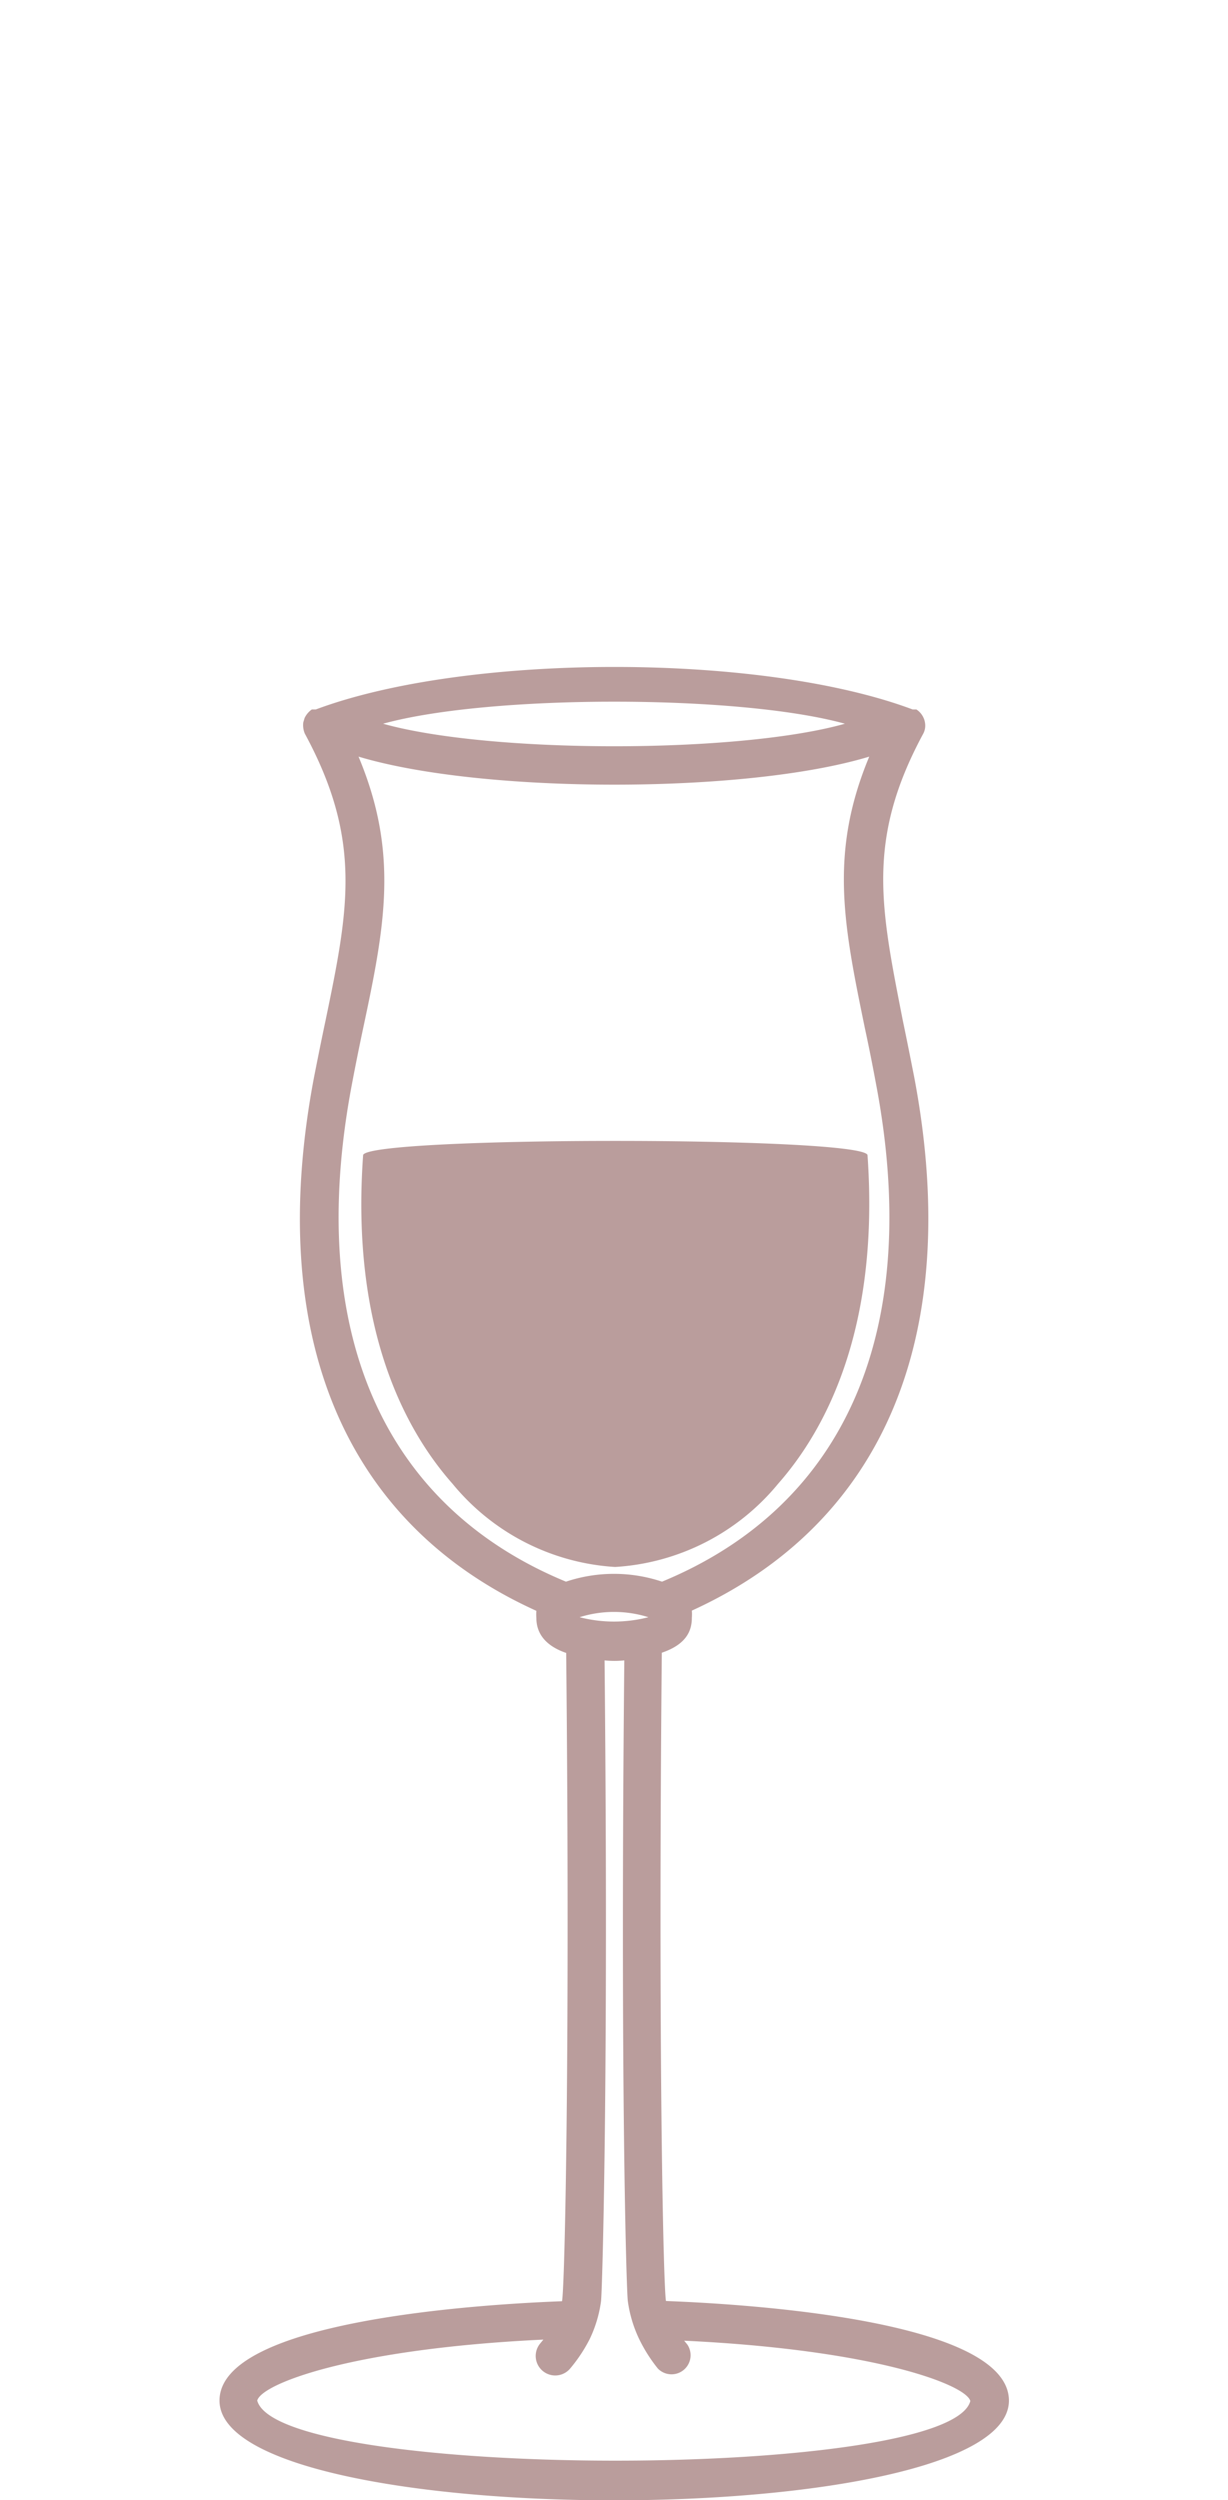 <svg xmlns="http://www.w3.org/2000/svg" viewBox="0 0 56 114">
  <defs>
    <style>.cls-ba9d9c{fill:#ba9d9c;}</style>
  </defs>
  <g id="Type">
    <path class="cls-ba9d9c"
          d="M30.37,104.92c-.12-.66-.36-11.45-.19-29.56,1.12-.38,1.37-1,1.37-1.59a2.12,2.12,0,0,0,0-.33c8.77-4,12.37-12.56,10.14-24.33-.18-.91-.35-1.77-.52-2.58-1-5.13-1.69-8.23.94-13.09,0,0,0,0,0,0h0a.79.79,0,0,0,.07-.5.76.76,0,0,0-.06-.2.88.88,0,0,0-.33-.39l-.08,0-.09,0c-6.9-2.59-20.32-2.58-27.22,0l-.09,0-.09,0a1,1,0,0,0-.33.39l-.06.2a1,1,0,0,0,.07.51l0,0c2.63,4.86,2,8,.94,13.11-.17.8-.34,1.65-.52,2.56-2.23,11.77,1.37,20.36,10.14,24.33a2.12,2.12,0,0,0,0,.33c0,.54.25,1.21,1.36,1.59.18,17.93-.06,28.87-.19,29.56-3.74.14-15.62.88-15.62,4.53,0,6.07,36,6.06,36,0C46,105.8,34.12,105.06,30.37,104.92ZM38.53,33c-4.85,1.37-16.18,1.37-21.06,0C22.33,31.66,33.68,31.66,38.53,33ZM25.81,72.12c-8.42-3.48-11.88-11.53-9.76-22.69.17-.9.34-1.74.51-2.54,1-4.69,1.63-8-.21-12.39C22,36.2,34,36.21,39.64,34.5c-1.84,4.41-1.16,7.7-.2,12.38q.26,1.2.51,2.55c2.12,11.16-1.34,19.21-9.76,22.69A6.9,6.9,0,0,0,25.81,72.12Zm3.76,1.62a6.29,6.29,0,0,1-3.14,0A5.25,5.25,0,0,1,29.57,73.74ZM11.73,109.46c.21-.78,4.37-2.37,13.05-2.78l-.14.17A.87.87,0,0,0,26,108a7.06,7.06,0,0,0,.89-1.34,5.74,5.74,0,0,0,.52-1.74c.05-.44.35-9.83.16-29.21a4.51,4.51,0,0,0,.9,0c-.19,19.42.1,28.77.16,29.21a5.84,5.84,0,0,0,.52,1.74A7.06,7.06,0,0,0,30,108a.87.87,0,0,0,1.34-1.1l-.14-.17c8.68.41,12.84,2,13.05,2.75C43.29,113.12,12.72,113.1,11.73,109.46Zm23.75-41.8c2.17-2.46,4.64-7.07,4.08-15-.39-.85-22.61-.85-23,0-.57,7.94,1.91,12.55,4.08,15a10.41,10.41,0,0,0,7.41,3.79A10.43,10.43,0,0,0,35.48,67.66Z"/>
  </g>
</svg>
